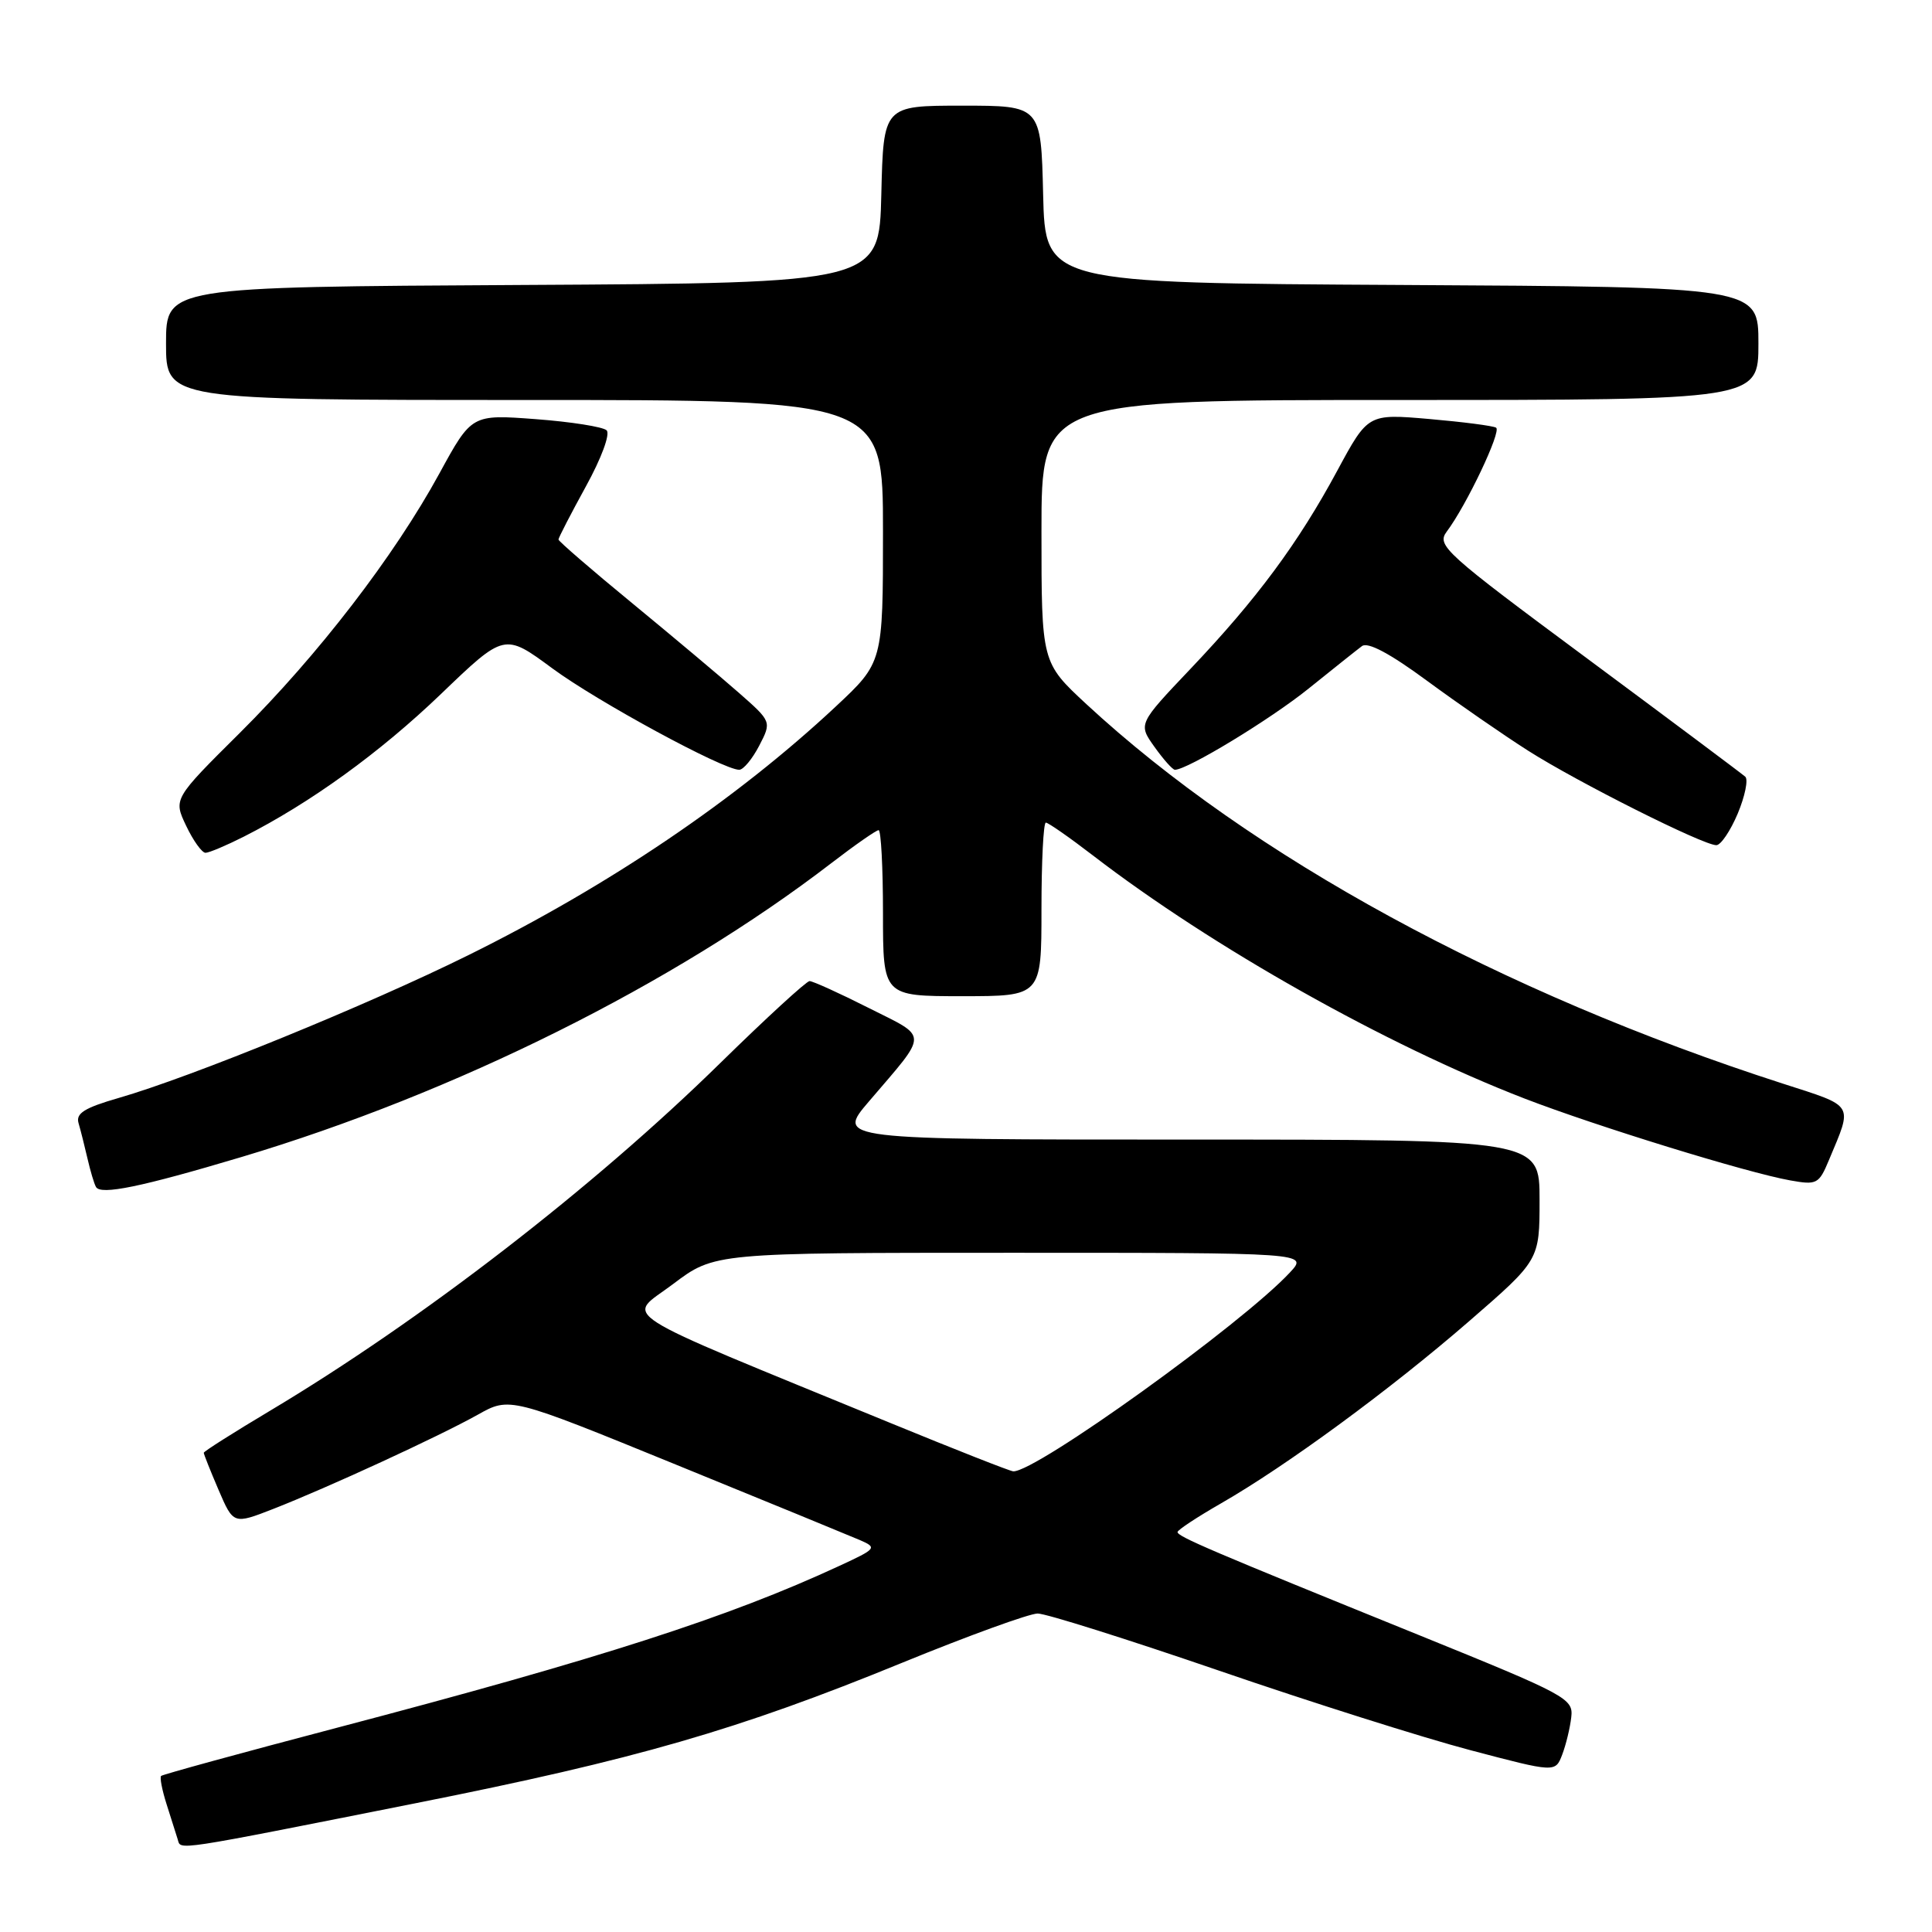 <?xml version="1.0" encoding="UTF-8" standalone="no"?>
<!DOCTYPE svg PUBLIC "-//W3C//DTD SVG 1.1//EN" "http://www.w3.org/Graphics/SVG/1.1/DTD/svg11.dtd" >
<svg xmlns="http://www.w3.org/2000/svg" xmlns:xlink="http://www.w3.org/1999/xlink" version="1.1" viewBox="0 0 256 256">
 <g >
 <path fill="currentColor"
d=" M 55.16 238.92 C 84.23 233.14 97.81 229.22 119.50 220.34 C 128.30 216.74 136.40 213.80 137.50 213.80 C 138.60 213.80 149.40 217.21 161.50 221.36 C 173.60 225.52 188.58 230.26 194.80 231.90 C 206.09 234.88 206.09 234.88 207.00 232.50 C 207.50 231.19 208.04 228.96 208.20 227.54 C 208.49 225.07 207.65 224.62 188.00 216.65 C 160.40 205.47 156.00 203.59 156.03 203.00 C 156.05 202.72 158.63 201.02 161.78 199.21 C 170.46 194.23 184.23 184.12 194.65 175.08 C 204.00 166.97 204.00 166.97 204.00 158.98 C 204.00 151.00 204.00 151.00 157.41 151.00 C 110.81 151.00 110.81 151.00 115.16 145.92 C 123.10 136.63 123.10 137.58 115.11 133.56 C 111.23 131.60 107.70 130.00 107.27 130.00 C 106.85 130.01 101.55 134.87 95.50 140.80 C 78.66 157.33 55.83 174.96 35.75 186.95 C 30.94 189.82 27.00 192.32 27.00 192.50 C 27.00 192.69 27.88 194.90 28.96 197.42 C 30.93 202.00 30.93 202.00 36.21 199.94 C 43.42 197.12 58.13 190.35 63.30 187.46 C 67.54 185.08 67.54 185.08 89.52 194.05 C 101.61 198.98 112.59 203.49 113.92 204.06 C 116.26 205.08 116.17 205.20 111.19 207.50 C 96.55 214.29 79.50 219.78 44.60 228.95 C 32.01 232.26 21.54 235.13 21.35 235.32 C 21.15 235.52 21.48 237.21 22.08 239.09 C 22.68 240.96 23.34 243.05 23.55 243.73 C 23.99 245.18 22.59 245.39 55.16 238.92 Z  M 32.00 153.31 C 60.33 144.84 89.32 130.39 110.17 114.36 C 113.29 111.96 116.11 110.00 116.42 110.00 C 116.74 110.00 117.00 114.95 117.00 121.00 C 117.00 132.00 117.00 132.00 127.50 132.00 C 138.00 132.00 138.00 132.00 138.00 120.50 C 138.00 114.17 138.26 109.00 138.58 109.00 C 138.89 109.00 141.71 110.96 144.83 113.36 C 160.65 125.52 183.62 138.45 202.03 145.57 C 211.53 149.23 231.48 155.39 237.22 156.41 C 240.74 157.04 241.02 156.90 242.35 153.70 C 245.51 146.15 245.83 146.68 236.25 143.59 C 198.86 131.54 165.80 113.52 143.96 93.31 C 138.00 87.78 138.00 87.78 138.00 70.39 C 138.00 53.00 138.00 53.00 185.50 53.00 C 233.00 53.00 233.00 53.00 233.00 45.51 C 233.00 38.02 233.00 38.02 185.75 37.76 C 138.50 37.50 138.50 37.50 138.22 25.75 C 137.94 14.00 137.94 14.00 127.50 14.00 C 117.06 14.00 117.06 14.00 116.78 25.75 C 116.50 37.50 116.50 37.50 69.25 37.76 C 22.00 38.02 22.00 38.02 22.00 45.51 C 22.00 53.00 22.00 53.00 69.50 53.00 C 117.00 53.00 117.00 53.00 117.00 70.39 C 117.00 87.77 117.00 87.77 110.72 93.64 C 97.53 105.96 80.78 117.30 62.05 126.57 C 48.74 133.16 25.36 142.71 15.71 145.49 C 11.17 146.80 10.02 147.53 10.41 148.83 C 10.68 149.75 11.21 151.85 11.59 153.50 C 11.97 155.15 12.47 156.85 12.72 157.28 C 13.34 158.39 18.74 157.27 32.00 153.31 Z  M 32.29 110.87 C 41.11 106.40 50.32 99.74 58.43 91.96 C 66.84 83.88 66.84 83.88 73.17 88.55 C 79.16 92.97 95.81 102.00 97.95 102.00 C 98.50 102.00 99.69 100.56 100.60 98.81 C 102.25 95.62 102.25 95.62 97.87 91.77 C 95.47 89.66 89.11 84.32 83.75 79.91 C 78.39 75.51 74.00 71.71 74.00 71.49 C 74.00 71.26 75.63 68.10 77.63 64.46 C 79.69 60.72 80.88 57.50 80.38 57.02 C 79.90 56.56 75.67 55.89 71.00 55.54 C 62.50 54.90 62.50 54.90 58.22 62.74 C 52.23 73.71 42.16 86.79 31.79 97.10 C 22.97 105.86 22.97 105.86 24.67 109.43 C 25.60 111.39 26.76 113.00 27.23 113.00 C 27.70 113.00 29.97 112.04 32.29 110.87 Z  M 230.26 107.80 C 231.22 105.50 231.67 103.30 231.26 102.92 C 230.84 102.54 221.44 95.51 210.37 87.30 C 191.37 73.22 190.33 72.28 191.70 70.44 C 194.33 66.94 198.99 57.11 198.24 56.67 C 197.83 56.42 193.85 55.91 189.39 55.52 C 181.27 54.82 181.27 54.82 177.20 62.36 C 172.02 71.97 166.53 79.38 157.77 88.60 C 150.81 95.93 150.81 95.93 152.97 98.96 C 154.16 100.63 155.38 102.00 155.68 102.00 C 157.34 102.00 168.35 95.31 173.41 91.23 C 176.64 88.63 179.81 86.10 180.47 85.61 C 181.25 85.03 184.18 86.59 189.08 90.20 C 193.16 93.20 199.20 97.38 202.50 99.48 C 209.03 103.64 225.70 112.01 227.43 111.99 C 228.02 111.98 229.29 110.10 230.26 107.80 Z  M 118.00 188.56 C 80.23 173.05 83.00 174.82 89.19 170.14 C 94.68 166.00 94.68 166.00 134.02 166.00 C 173.35 166.00 173.35 166.00 170.92 168.61 C 164.60 175.41 137.21 195.10 134.26 194.96 C 133.84 194.94 126.53 192.06 118.00 188.56 Z "/>
</g>
</svg>